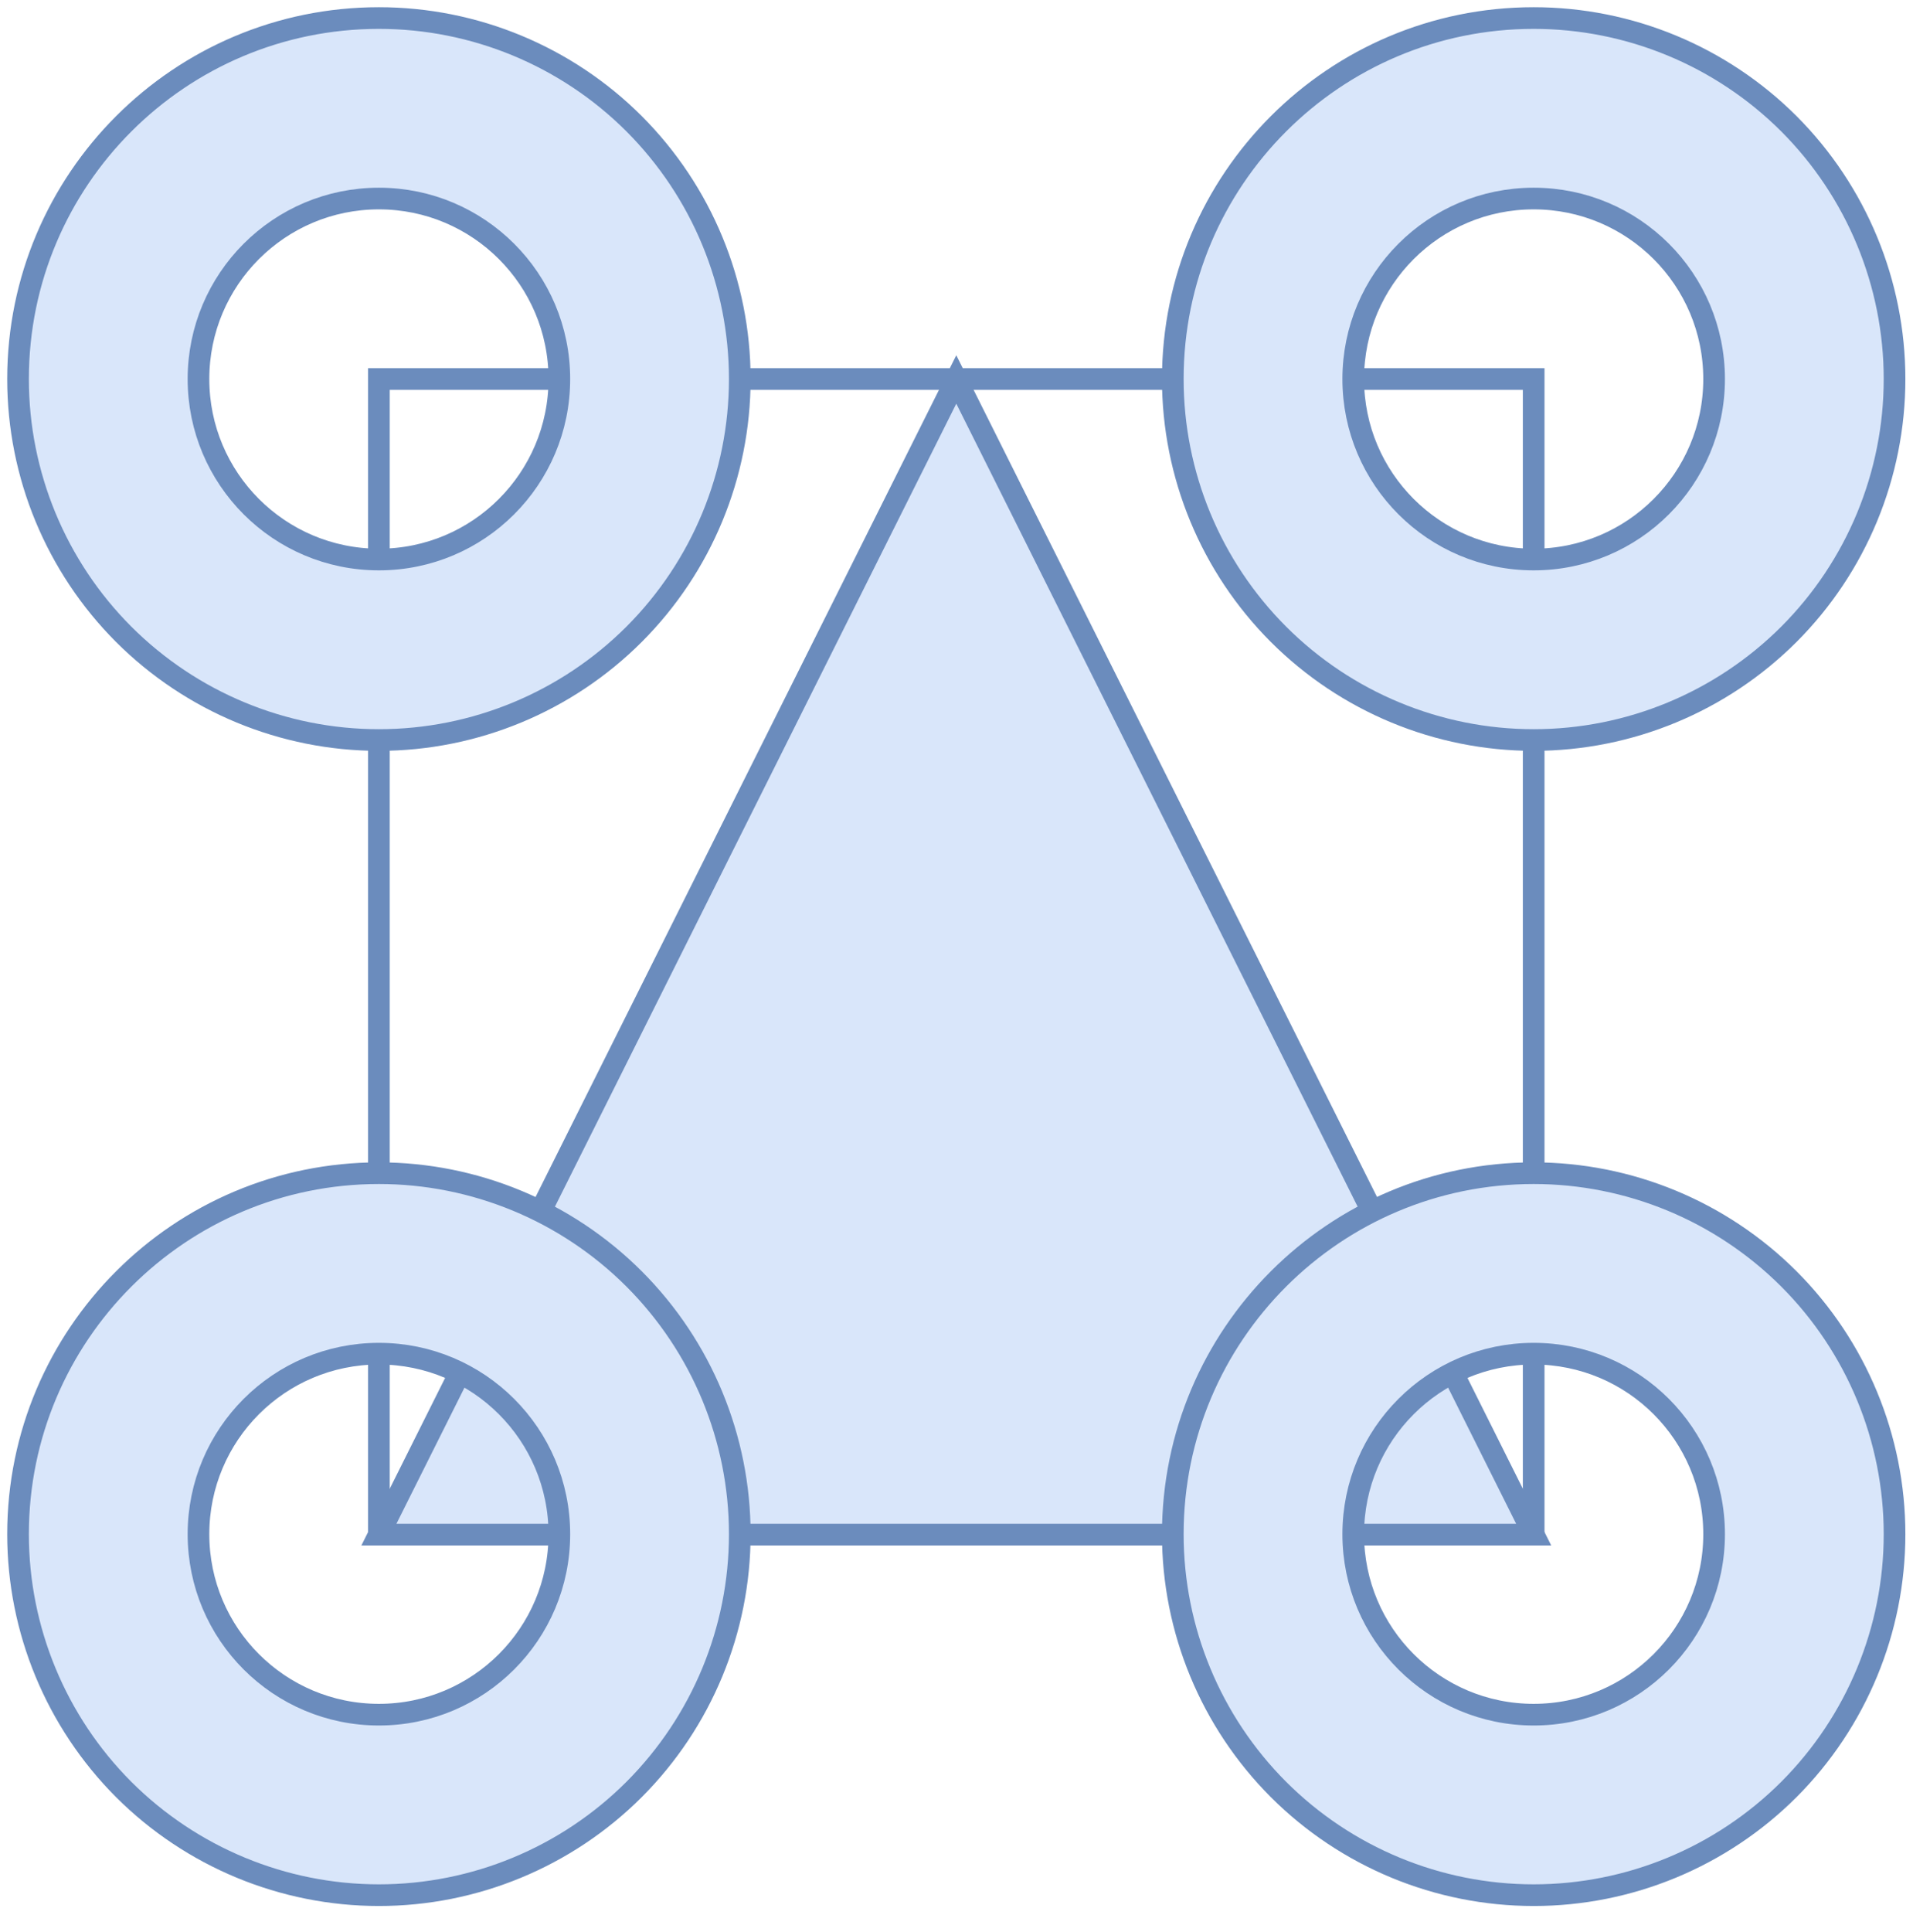 <?xml version="1.0" encoding="UTF-8" standalone="no"?>
<svg
   width="198pt"
   height="199.92pt"
   viewBox="0 0 198 199.92"
   version="1.2"
   id="svg31"
   xmlns="http://www.w3.org/2000/svg"
   xmlns:svg="http://www.w3.org/2000/svg">
  <defs
     id="defs8">
    <clipPath
       id="clip1">
      <path
         d="M 89 89 L 198 89 L 198 198 L 89 198 Z M 89 89 "
         id="path2" />
    </clipPath>
    <clipPath
       id="clip2">
      <path
         d="M 0 89 L 109 89 L 109 198 L 0 198 Z M 0 89 "
         id="path5" />
    </clipPath>
  </defs>
  <g
     id="surface1">
    <path
       style="fill:none;stroke:#6b8cbd;stroke-width:3;stroke-linecap:butt;stroke-linejoin:miter;stroke-miterlimit:4;stroke-opacity:1"
       d="M 52,52 H 212 V 212 H 52 Z m 0,0"
       transform="matrix(0.747,0,0,0.747,0.374,0.374)"
       id="path10" />
    <path
       style="fill:#d9e6fa;fill-opacity:1;fill-rule:nonzero;stroke:#6b8cbd;stroke-width:3;stroke-linecap:butt;stroke-linejoin:miter;stroke-miterlimit:10;stroke-opacity:1"
       d="M 52,52 212,132 52,212 Z m 0,0"
       transform="matrix(0,-0.747,0.747,0,0.374,197.626)"
       id="path12" />
    <path
       style="fill:#d9e6fa;fill-opacity:1;fill-rule:nonzero;stroke:none"
       d="m 121.414,158.773 c 0,-20.629 16.73,-37.359 37.359,-37.359 9.906,0 19.41,3.938 26.422,10.941 7,7.008 10.938,16.512 10.938,26.418 0,9.906 -3.938,19.41 -10.938,26.422 -7.012,7 -16.516,10.938 -26.422,10.938 -9.906,0 -19.41,-3.938 -26.418,-10.938 -7.004,-7.012 -10.941,-16.516 -10.941,-26.422 z m 37.359,-18.68 c -10.316,0 -18.68,8.363 -18.68,18.68 0,10.32 8.363,18.68 18.68,18.68 10.32,0 18.68,-8.359 18.68,-18.68 0,-10.316 -8.359,-18.68 -18.68,-18.68 z m 0,0"
       id="path14" />
    <g
       clip-path="url(#clip1)"
       clip-rule="nonzero"
       id="g18">
      <path
         style="fill:none;stroke:#6b8cbd;stroke-width:3;stroke-linecap:butt;stroke-linejoin:miter;stroke-miterlimit:10;stroke-opacity:1"
         d="m 161.999,212 c 0,-27.609 22.392,-50.001 50.001,-50.001 13.258,0 25.978,5.27 35.363,14.644 9.369,9.379 14.639,22.099 14.639,35.357 0,13.258 -5.27,25.978 -14.639,35.363 -9.384,9.369 -22.104,14.639 -35.363,14.639 -13.258,0 -25.978,-5.27 -35.357,-14.639 -9.374,-9.384 -14.644,-22.104 -14.644,-35.363 z m 50.001,-25.001 c -13.807,0 -25.001,11.193 -25.001,25.001 0,13.813 11.193,25.001 25.001,25.001 13.813,0 25.001,-11.188 25.001,-25.001 0,-13.807 -11.188,-25.001 -25.001,-25.001 z m 0,0"
         transform="matrix(0.747,0,0,0.747,0.374,0.374)"
         id="path16" />
    </g>
    <path
       style="fill:#d9e6fa;fill-opacity:1;fill-rule:nonzero;stroke:#6b8cbd;stroke-width:3;stroke-linecap:butt;stroke-linejoin:miter;stroke-miterlimit:10;stroke-opacity:1"
       d="m 161.999,52 c 0,-27.609 22.392,-50.001 50.001,-50.001 13.258,0 25.978,5.27 35.363,14.639 9.369,9.384 14.639,22.104 14.639,35.363 0,13.258 -5.27,25.978 -14.639,35.357 -9.384,9.374 -22.104,14.644 -35.363,14.644 -13.258,0 -25.978,-5.27 -35.357,-14.644 -9.374,-9.379 -14.644,-22.099 -14.644,-35.357 z m 50.001,-25.001 c -13.807,0 -25.001,11.188 -25.001,25.001 0,13.807 11.193,25.001 25.001,25.001 13.813,0 25.001,-11.193 25.001,-25.001 0,-13.813 -11.188,-25.001 -25.001,-25.001 z m 0,0"
       transform="matrix(0.747,0,0,0.747,0.374,0.374)"
       id="path20" />
    <path
       style="fill:#d9e6fa;fill-opacity:1;fill-rule:nonzero;stroke:none"
       d="m 1.867,158.773 c 0,-20.629 16.73,-37.359 37.359,-37.359 9.906,0 19.41,3.938 26.418,10.941 7.004,7.008 10.941,16.512 10.941,26.418 0,9.906 -3.938,19.41 -10.941,26.422 -7.008,7 -16.512,10.938 -26.418,10.938 -9.906,0 -19.41,-3.938 -26.422,-10.938 -7,-7.012 -10.938,-16.516 -10.938,-26.422 z m 37.359,-18.68 c -10.32,0 -18.68,8.363 -18.68,18.68 0,10.32 8.359,18.68 18.68,18.68 10.316,0 18.68,-8.359 18.68,-18.68 0,-10.316 -8.363,-18.68 -18.68,-18.68 z m 0,0"
       id="path22" />
    <g
       clip-path="url(#clip2)"
       clip-rule="nonzero"
       id="g26">
      <path
         style="fill:none;stroke:#6b8cbd;stroke-width:3;stroke-linecap:butt;stroke-linejoin:miter;stroke-miterlimit:10;stroke-opacity:1"
         d="m 1.999,212 c 0,-27.609 22.392,-50.001 50.001,-50.001 13.258,0 25.978,5.27 35.357,14.644 9.374,9.379 14.644,22.099 14.644,35.357 0,13.258 -5.27,25.978 -14.644,35.363 -9.379,9.369 -22.099,14.639 -35.357,14.639 -13.258,0 -25.978,-5.27 -35.363,-14.639 C 7.269,237.978 1.999,225.258 1.999,212 Z m 50.001,-25.001 c -13.813,0 -25.001,11.193 -25.001,25.001 0,13.813 11.188,25.001 25.001,25.001 13.807,0 25.001,-11.188 25.001,-25.001 0,-13.807 -11.193,-25.001 -25.001,-25.001 z m 0,0"
         transform="matrix(0.747,0,0,0.747,0.374,0.374)"
         id="path24" />
    </g>
    <path
       style="fill:#d9e6fa;fill-opacity:1;fill-rule:nonzero;stroke:#6b8cbd;stroke-width:3;stroke-linecap:butt;stroke-linejoin:miter;stroke-miterlimit:10;stroke-opacity:1"
       d="m 1.999,52 c 0,-27.609 22.392,-50.001 50.001,-50.001 13.258,0 25.978,5.27 35.357,14.639 9.374,9.384 14.644,22.104 14.644,35.363 0,13.258 -5.27,25.978 -14.644,35.357 -9.379,9.374 -22.099,14.644 -35.357,14.644 -13.258,0 -25.978,-5.27 -35.363,-14.644 C 7.269,77.978 1.999,65.259 1.999,52 Z m 50.001,-25.001 c -13.813,0 -25.001,11.188 -25.001,25.001 0,13.807 11.188,25.001 25.001,25.001 13.807,0 25.001,-11.193 25.001,-25.001 0,-13.813 -11.193,-25.001 -25.001,-25.001 z m 0,0"
       transform="matrix(0.747,0,0,0.747,0.374,0.374)"
       id="path28" />
  </g>
</svg>

